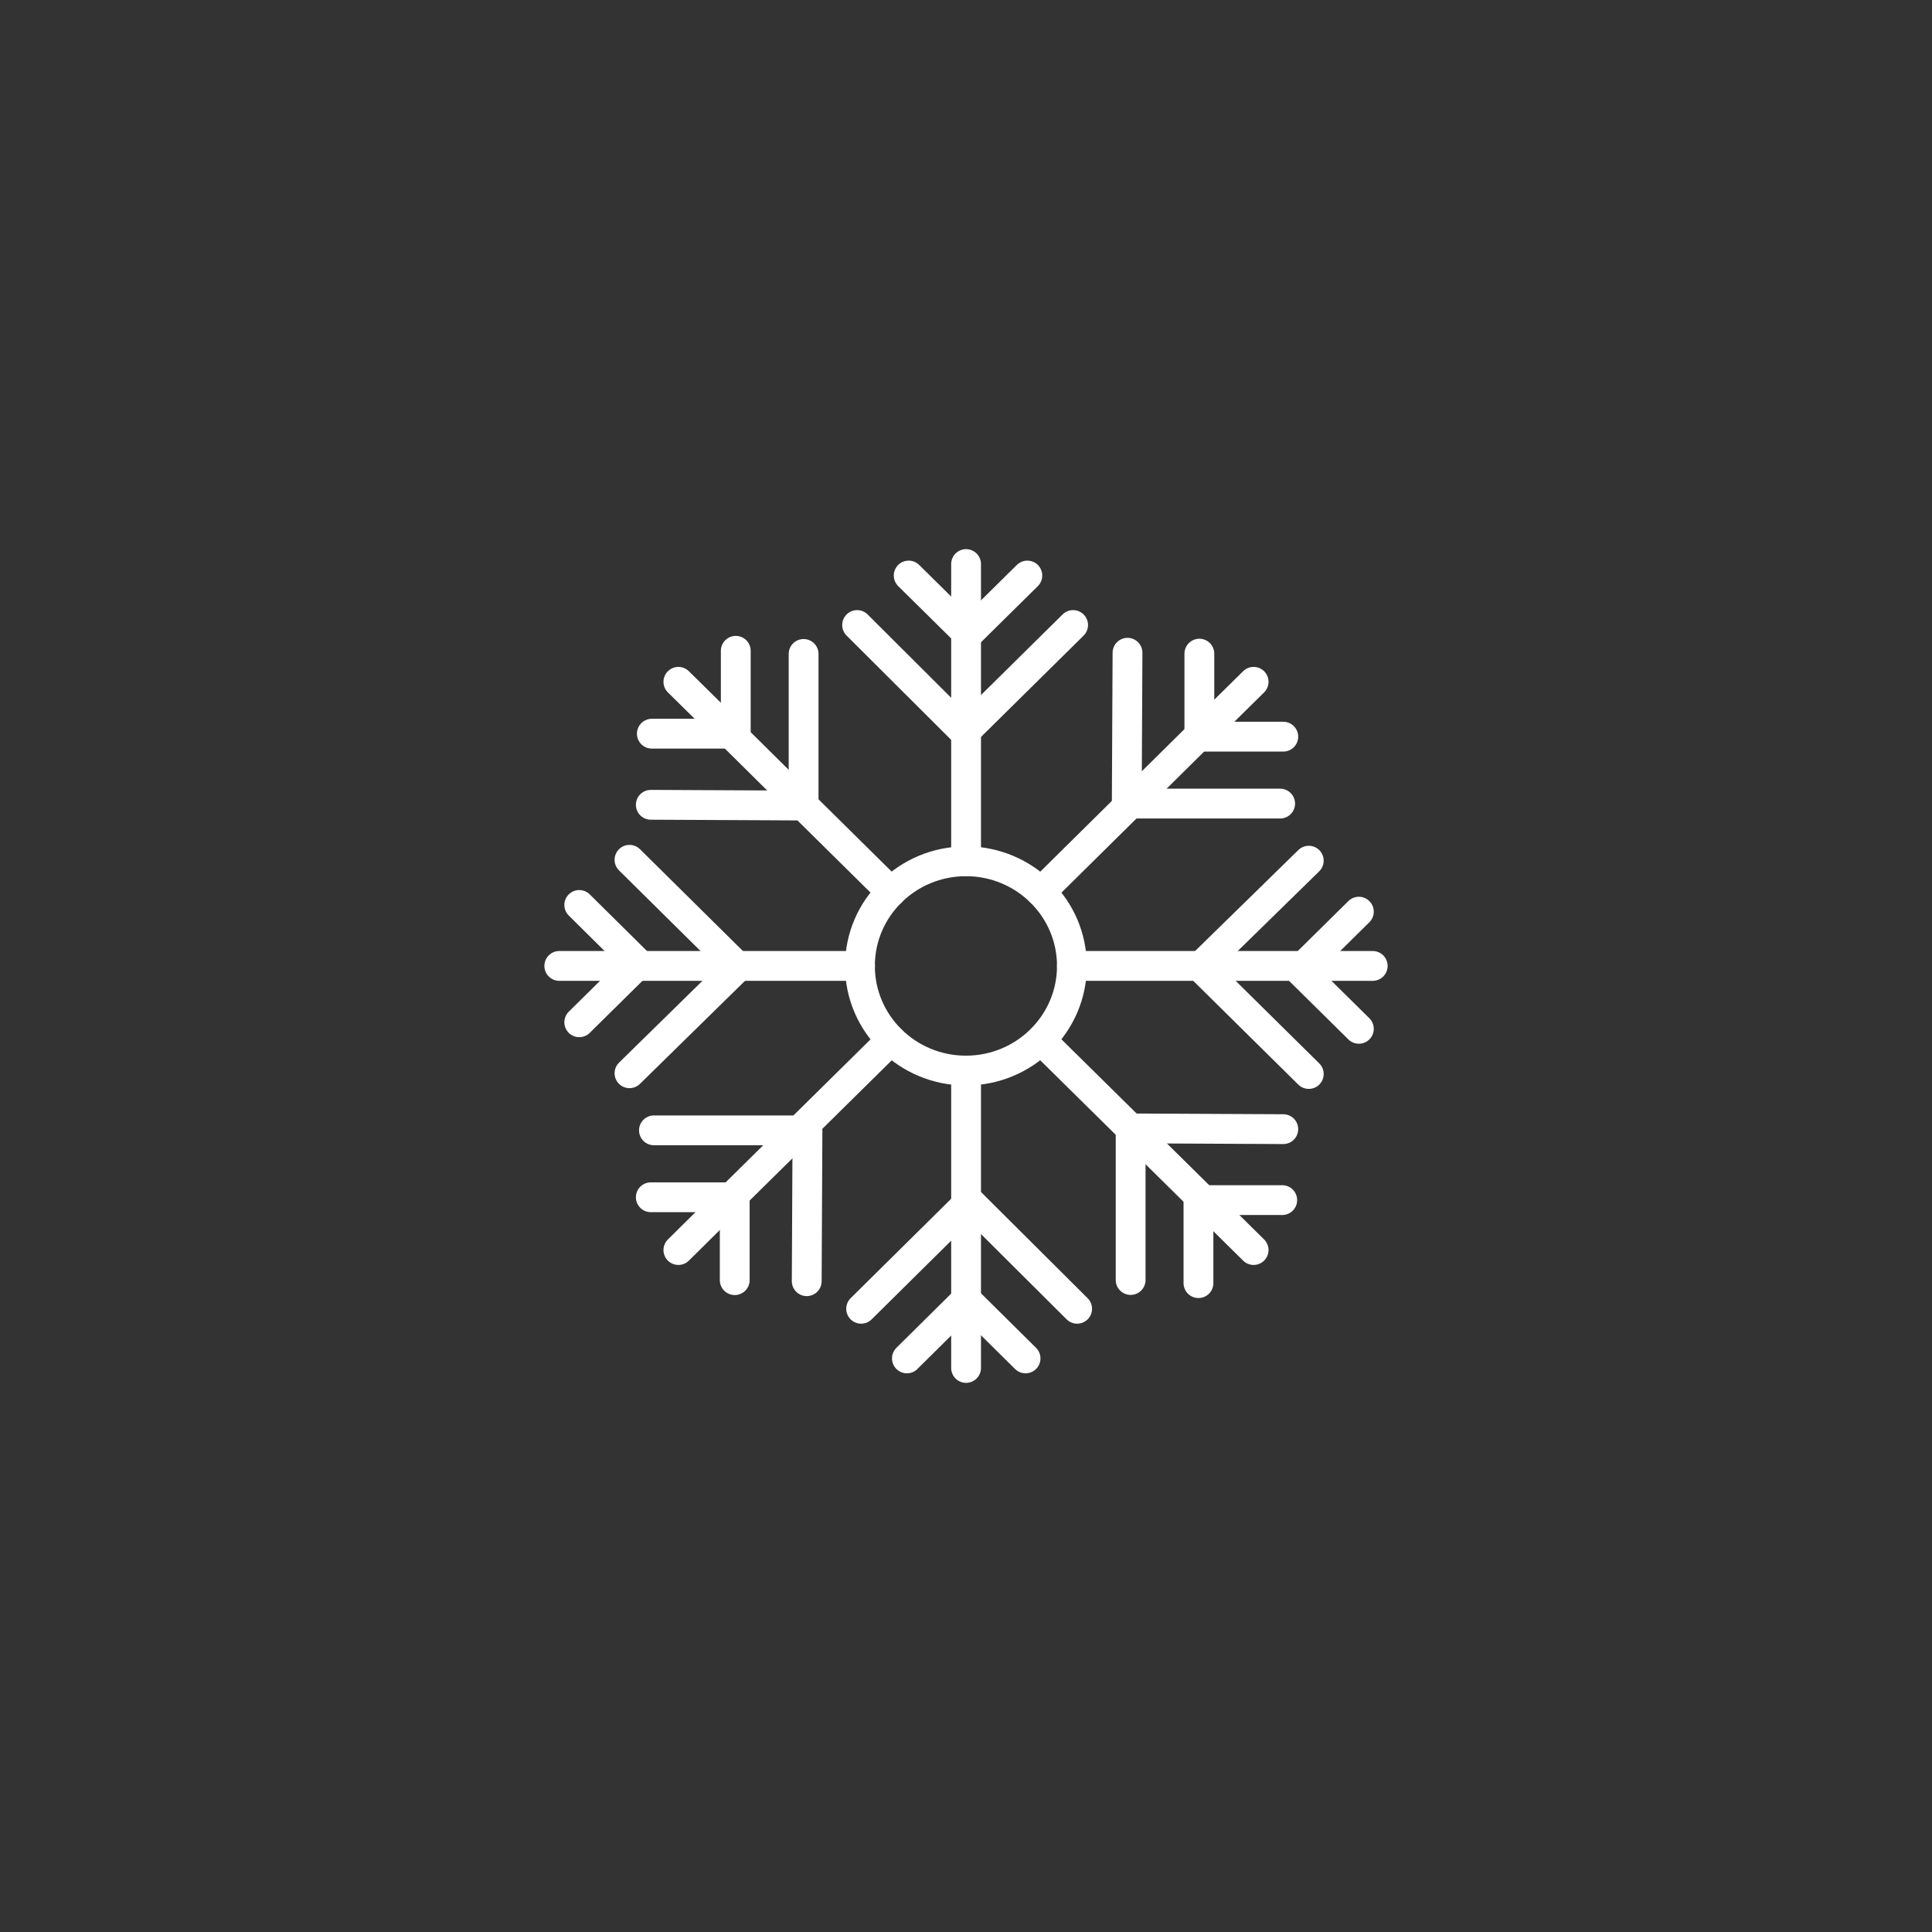 <?xml version="1.0" encoding="UTF-8"?>
<svg id="Réteg_2" xmlns="http://www.w3.org/2000/svg" viewBox="0 0 129.61 129.61">
  <rect x="0" y="0" width="129.61" height="129.61" fill="#333333" stroke="none"/>
  <defs>
    <style>
      .cls-1, .cls-2 {
        fill: none;
      }

      .cls-2 {
        stroke: #fff;
        stroke-linecap: round;
        stroke-linejoin: round;
        stroke-width: 2px;
      }
    </style>
  </defs>
  <g id="Réteg_1">
    <g>
      <g>
        <ellipse class="cls-2" cx="64.8" cy="64.8" rx="7.11" ry="7.02"/>
        <polyline class="cls-2" points="64.81 71.82 64.81 80.85 64.81 87.2 64.81 91.77"/>
        <polyline class="cls-2" points="64.81 57.78 64.81 49.03 64.81 42.42 64.81 37.84"/>
        <polyline class="cls-2" points="59.78 69.77 53.64 75.83 49.09 80.32 45.51 83.86"/>
        <polyline class="cls-2" points="69.83 59.84 75.83 53.91 80.47 49.32 84.1 45.74"/>
        <polyline class="cls-2" points="69.83 69.77 75.85 75.71 80.71 80.51 84.1 83.86"/>
        <polyline class="cls-2" points="59.78 59.84 53.91 54.04 49.04 49.22 45.51 45.74"/>
        <polyline class="cls-2" points="92.09 64.8 87.48 64.8 80.59 64.8 71.91 64.8"/>
        <polyline class="cls-2" points="37.52 64.8 42.7 64.8 49.43 64.8 57.7 64.8"/>
        <polyline class="cls-2" points="43.73 49.22 49.36 49.22 49.36 43.66"/>
        <polyline class="cls-2" points="53.91 43.87 53.91 54.04 43.66 53.99"/>
        <polyline class="cls-2" points="80.46 43.85 80.46 49.42 86.09 49.42"/>
        <polyline class="cls-2" points="85.88 53.91 75.59 53.91 75.64 43.79"/>
        <polyline class="cls-2" points="60.96 38.61 64.94 42.54 68.92 38.61"/>
        <polyline class="cls-2" points="71.99 41.93 64.71 49.12 57.5 41.93"/>
        <polyline class="cls-2" points="86.02 80.51 80.4 80.51 80.4 86.08"/>
        <polyline class="cls-2" points="75.85 85.87 75.85 75.7 86.09 75.75"/>
        <polyline class="cls-2" points="38.86 68.58 42.84 64.65 38.86 60.71"/>
        <polyline class="cls-2" points="42.23 57.68 49.5 64.87 42.23 72"/>
        <polyline class="cls-2" points="91.16 61.16 87.18 65.09 91.16 69.02"/>
        <polyline class="cls-2" points="87.8 72.05 80.52 64.86 87.8 57.74"/>
        <polyline class="cls-2" points="49.29 85.88 49.29 80.32 43.66 80.32"/>
        <polyline class="cls-2" points="43.87 75.83 54.17 75.83 54.12 85.95"/>
        <polyline class="cls-2" points="68.8 91.13 64.82 87.19 60.84 91.13"/>
        <polyline class="cls-2" points="57.77 87.8 65.04 80.61 72.26 87.8"/>
      </g>
      <rect class="cls-1" width="129.61" height="129.61"/>
    </g>
  </g>
</svg>